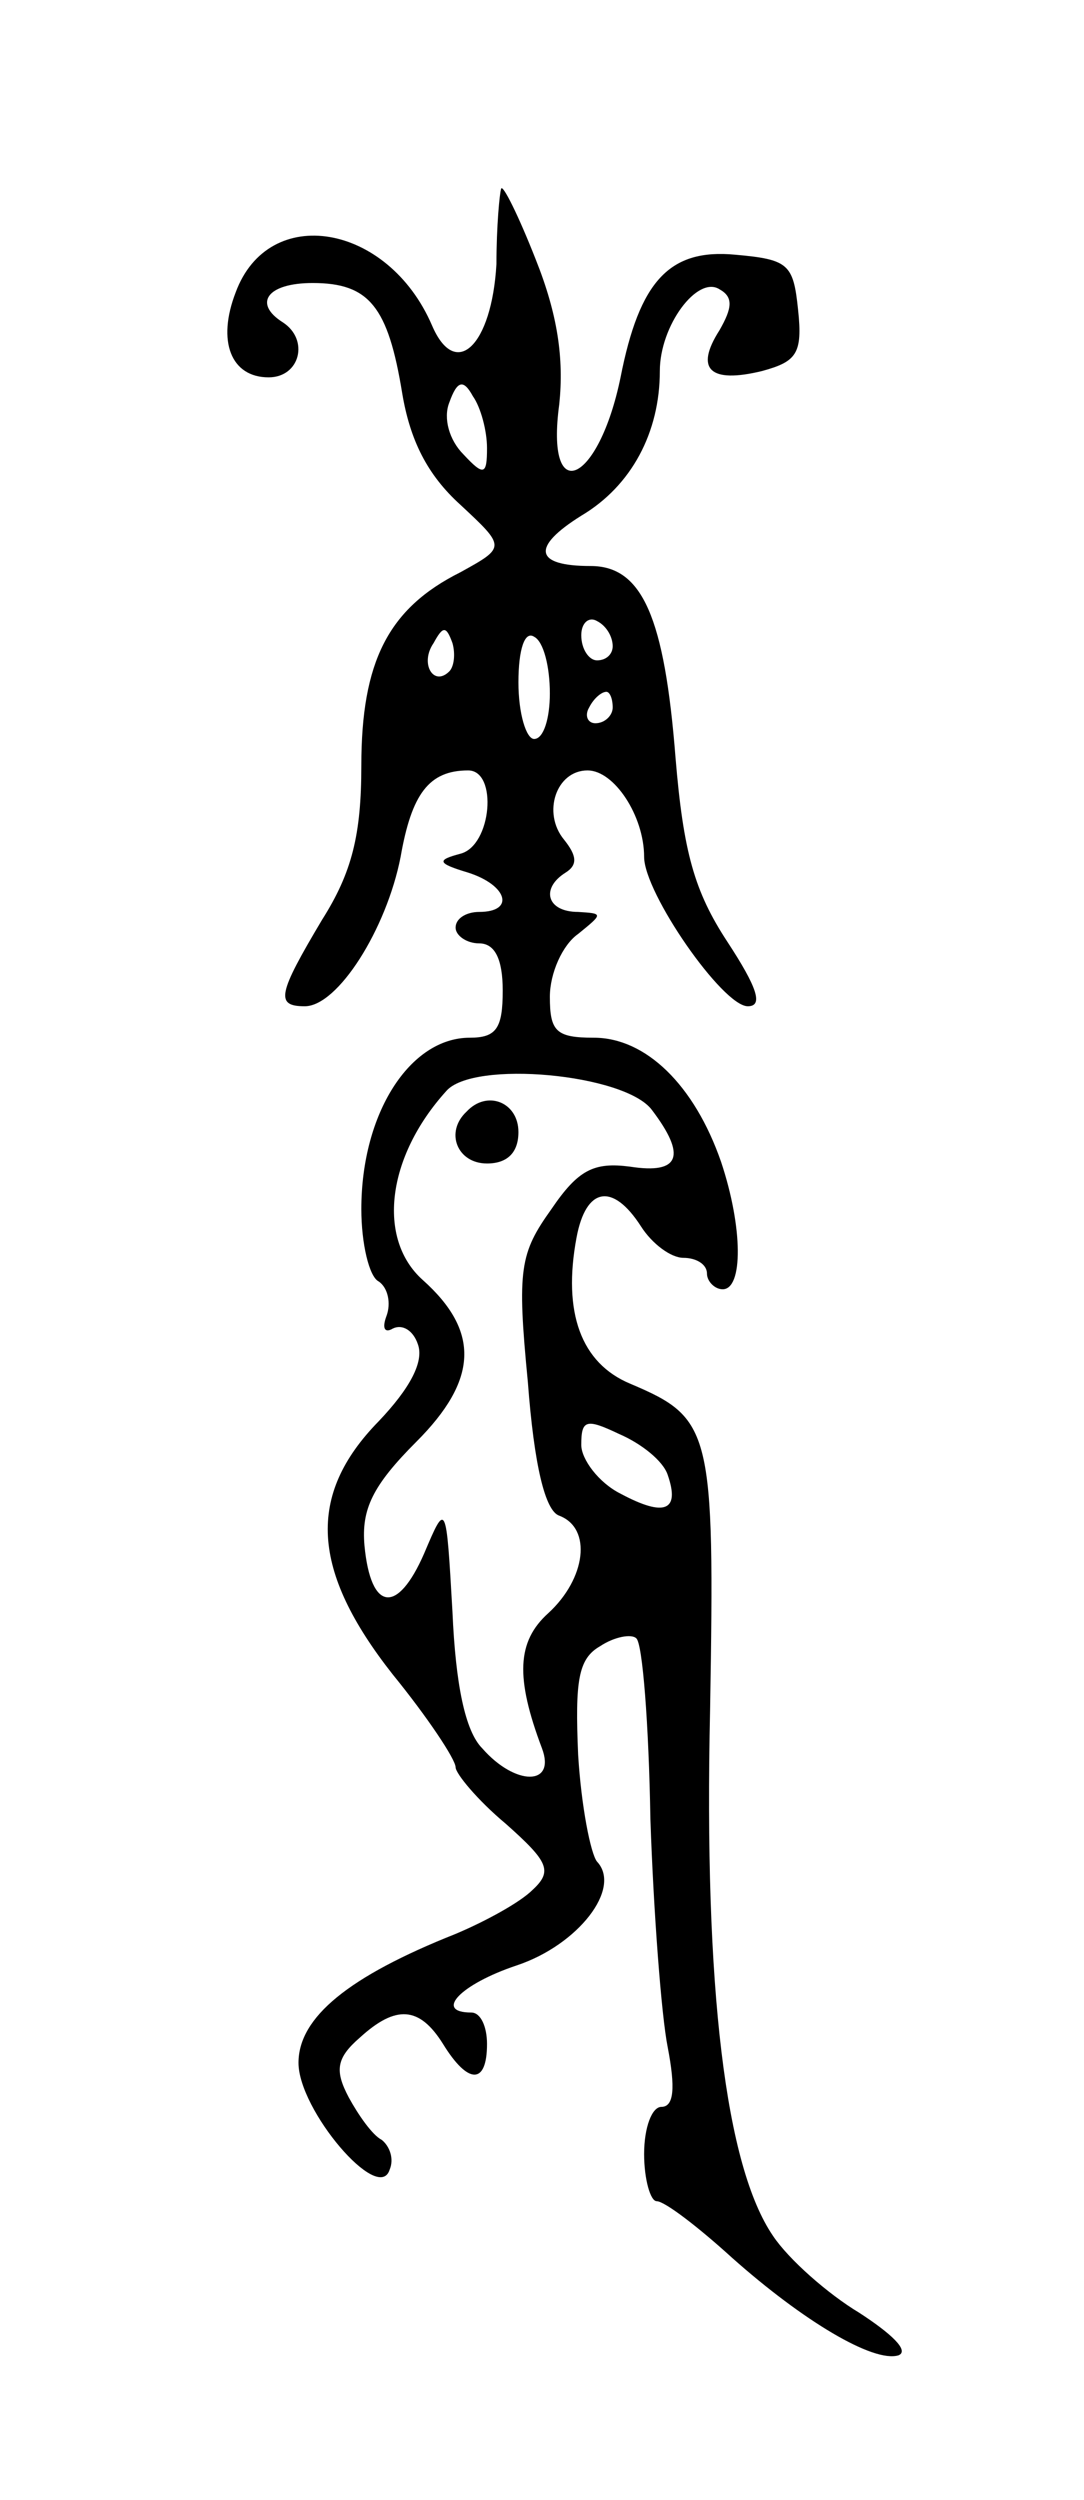 <svg version="1.0" xmlns="http://www.w3.org/2000/svg"
 width="69pt" height="159pt" viewBox="0 0 69 159"
 preserveAspectRatio="xMidYMid meet">
<g transform="translate(0,159) scale(0.1,-0.1)"
fill="#000000" stroke="none">
<path d="M319 1470 c-1 -3 -3 -24 -3 -48 -3 -52 -26 -74 -41 -39 -28 65 -104
78 -125 21 -12 -31 -3 -54 21 -54 20 0 26 24 9 35 -19 12 -10 25 19 25 36 0
48 -15 57 -70 5 -30 16 -52 37 -71 29 -27 29 -27 0 -43 -46 -23 -63 -57 -63
-123 0 -44 -6 -68 -25 -98 -28 -47 -30 -55 -11 -55 21 0 52 49 61 95 7 40 18
55 43 55 19 0 15 -48 -5 -53 -15 -4 -15 -6 5 -12 25 -8 30 -25 7 -25 -8 0 -15
-4 -15 -10 0 -5 7 -10 15 -10 10 0 15 -10 15 -30 0 -24 -4 -30 -21 -30 -38 0
-69 -48 -69 -109 0 -22 5 -43 11 -46 6 -4 8 -14 5 -22 -3 -8 -1 -11 4 -8 6 3
13 -1 16 -10 4 -11 -5 -28 -25 -49 -46 -47 -43 -95 9 -161 22 -27 40 -54 40
-59 0 -4 14 -21 32 -36 27 -24 30 -30 17 -42 -8 -8 -30 -20 -49 -28 -68 -27
-100 -53 -100 -82 0 -30 51 -90 58 -68 3 7 0 15 -5 19 -6 3 -15 16 -21 27 -9
17 -8 25 7 38 23 21 38 20 53 -4 16 -26 28 -26 28 0 0 11 -4 20 -10 20 -24 0
-7 18 29 30 39 13 67 49 51 66 -4 5 -10 35 -12 68 -2 47 0 61 14 69 9 6 20 8
23 5 4 -3 8 -55 9 -115 2 -59 7 -125 11 -145 5 -26 4 -38 -4 -38 -6 0 -11 -13
-11 -30 0 -16 4 -30 8 -30 5 0 26 -16 48 -36 45 -40 90 -67 106 -62 7 3 -5 14
-25 27 -20 12 -45 34 -55 49 -30 44 -44 156 -40 335 3 178 1 185 -51 207 -31
13 -43 45 -34 93 6 32 23 35 41 7 7 -11 19 -20 27 -20 8 0 15 -4 15 -10 0 -5
5 -10 10 -10 13 0 13 39 -1 81 -17 49 -48 79 -81 79 -24 0 -28 4 -28 26 0 15
8 33 18 40 16 13 16 13 0 14 -20 0 -24 15 -8 25 8 5 7 11 -1 21 -14 17 -5 44
15 44 17 0 36 -29 36 -55 0 -23 50 -95 66 -95 10 0 6 12 -13 41 -21 32 -28 57
-33 117 -7 89 -21 122 -54 122 -36 0 -38 12 -6 32 32 19 50 53 50 92 0 29 24
61 38 52 9 -5 8 -12 0 -26 -16 -25 -6 -34 27 -26 22 6 26 11 23 39 -3 29 -6
32 -40 35 -42 4 -61 -17 -73 -78 -14 -68 -48 -83 -39 -17 3 29 -1 57 -15 92
-11 28 -21 48 -22 45z m-9 -165 c0 -17 -2 -18 -15 -4 -9 9 -13 23 -9 33 5 14
9 15 15 4 5 -7 9 -22 9 -33z m80 -126 c0 -5 -4 -9 -10 -9 -5 0 -10 7 -10 16 0
8 5 12 10 9 6 -3 10 -10 10 -16z m-104 -16 c-10 -10 -19 5 -10 18 6 11 8 11
12 0 2 -7 1 -15 -2 -18z m64 -14 c0 -16 -4 -29 -10 -29 -5 0 -10 16 -10 36 0
21 4 33 10 29 6 -3 10 -19 10 -36z m40 -9 c0 -5 -5 -10 -11 -10 -5 0 -7 5 -4
10 3 6 8 10 11 10 2 0 4 -4 4 -10z m25 -256 c22 -29 18 -41 -14 -36 -23 3 -33
-2 -50 -27 -20 -28 -22 -38 -15 -110 4 -53 11 -82 20 -85 21 -8 17 -40 -7 -62
-20 -18 -21 -41 -4 -86 9 -24 -17 -24 -38 0 -11 11 -17 41 -19 87 -4 70 -4 70
-18 37 -17 -39 -34 -37 -38 5 -2 23 5 38 33 66 39 39 41 70 4 103 -29 26 -23
78 15 120 17 20 114 11 131 -12z m10 -232 c8 -23 -2 -27 -30 -12 -14 7 -25 22
-25 31 0 16 3 17 24 7 14 -6 28 -17 31 -26z"/>
<path d="M297 883 c-14 -13 -6 -33 13 -33 13 0 20 7 20 20 0 19 -20 27 -33 13z"/>
</g>
</svg>
